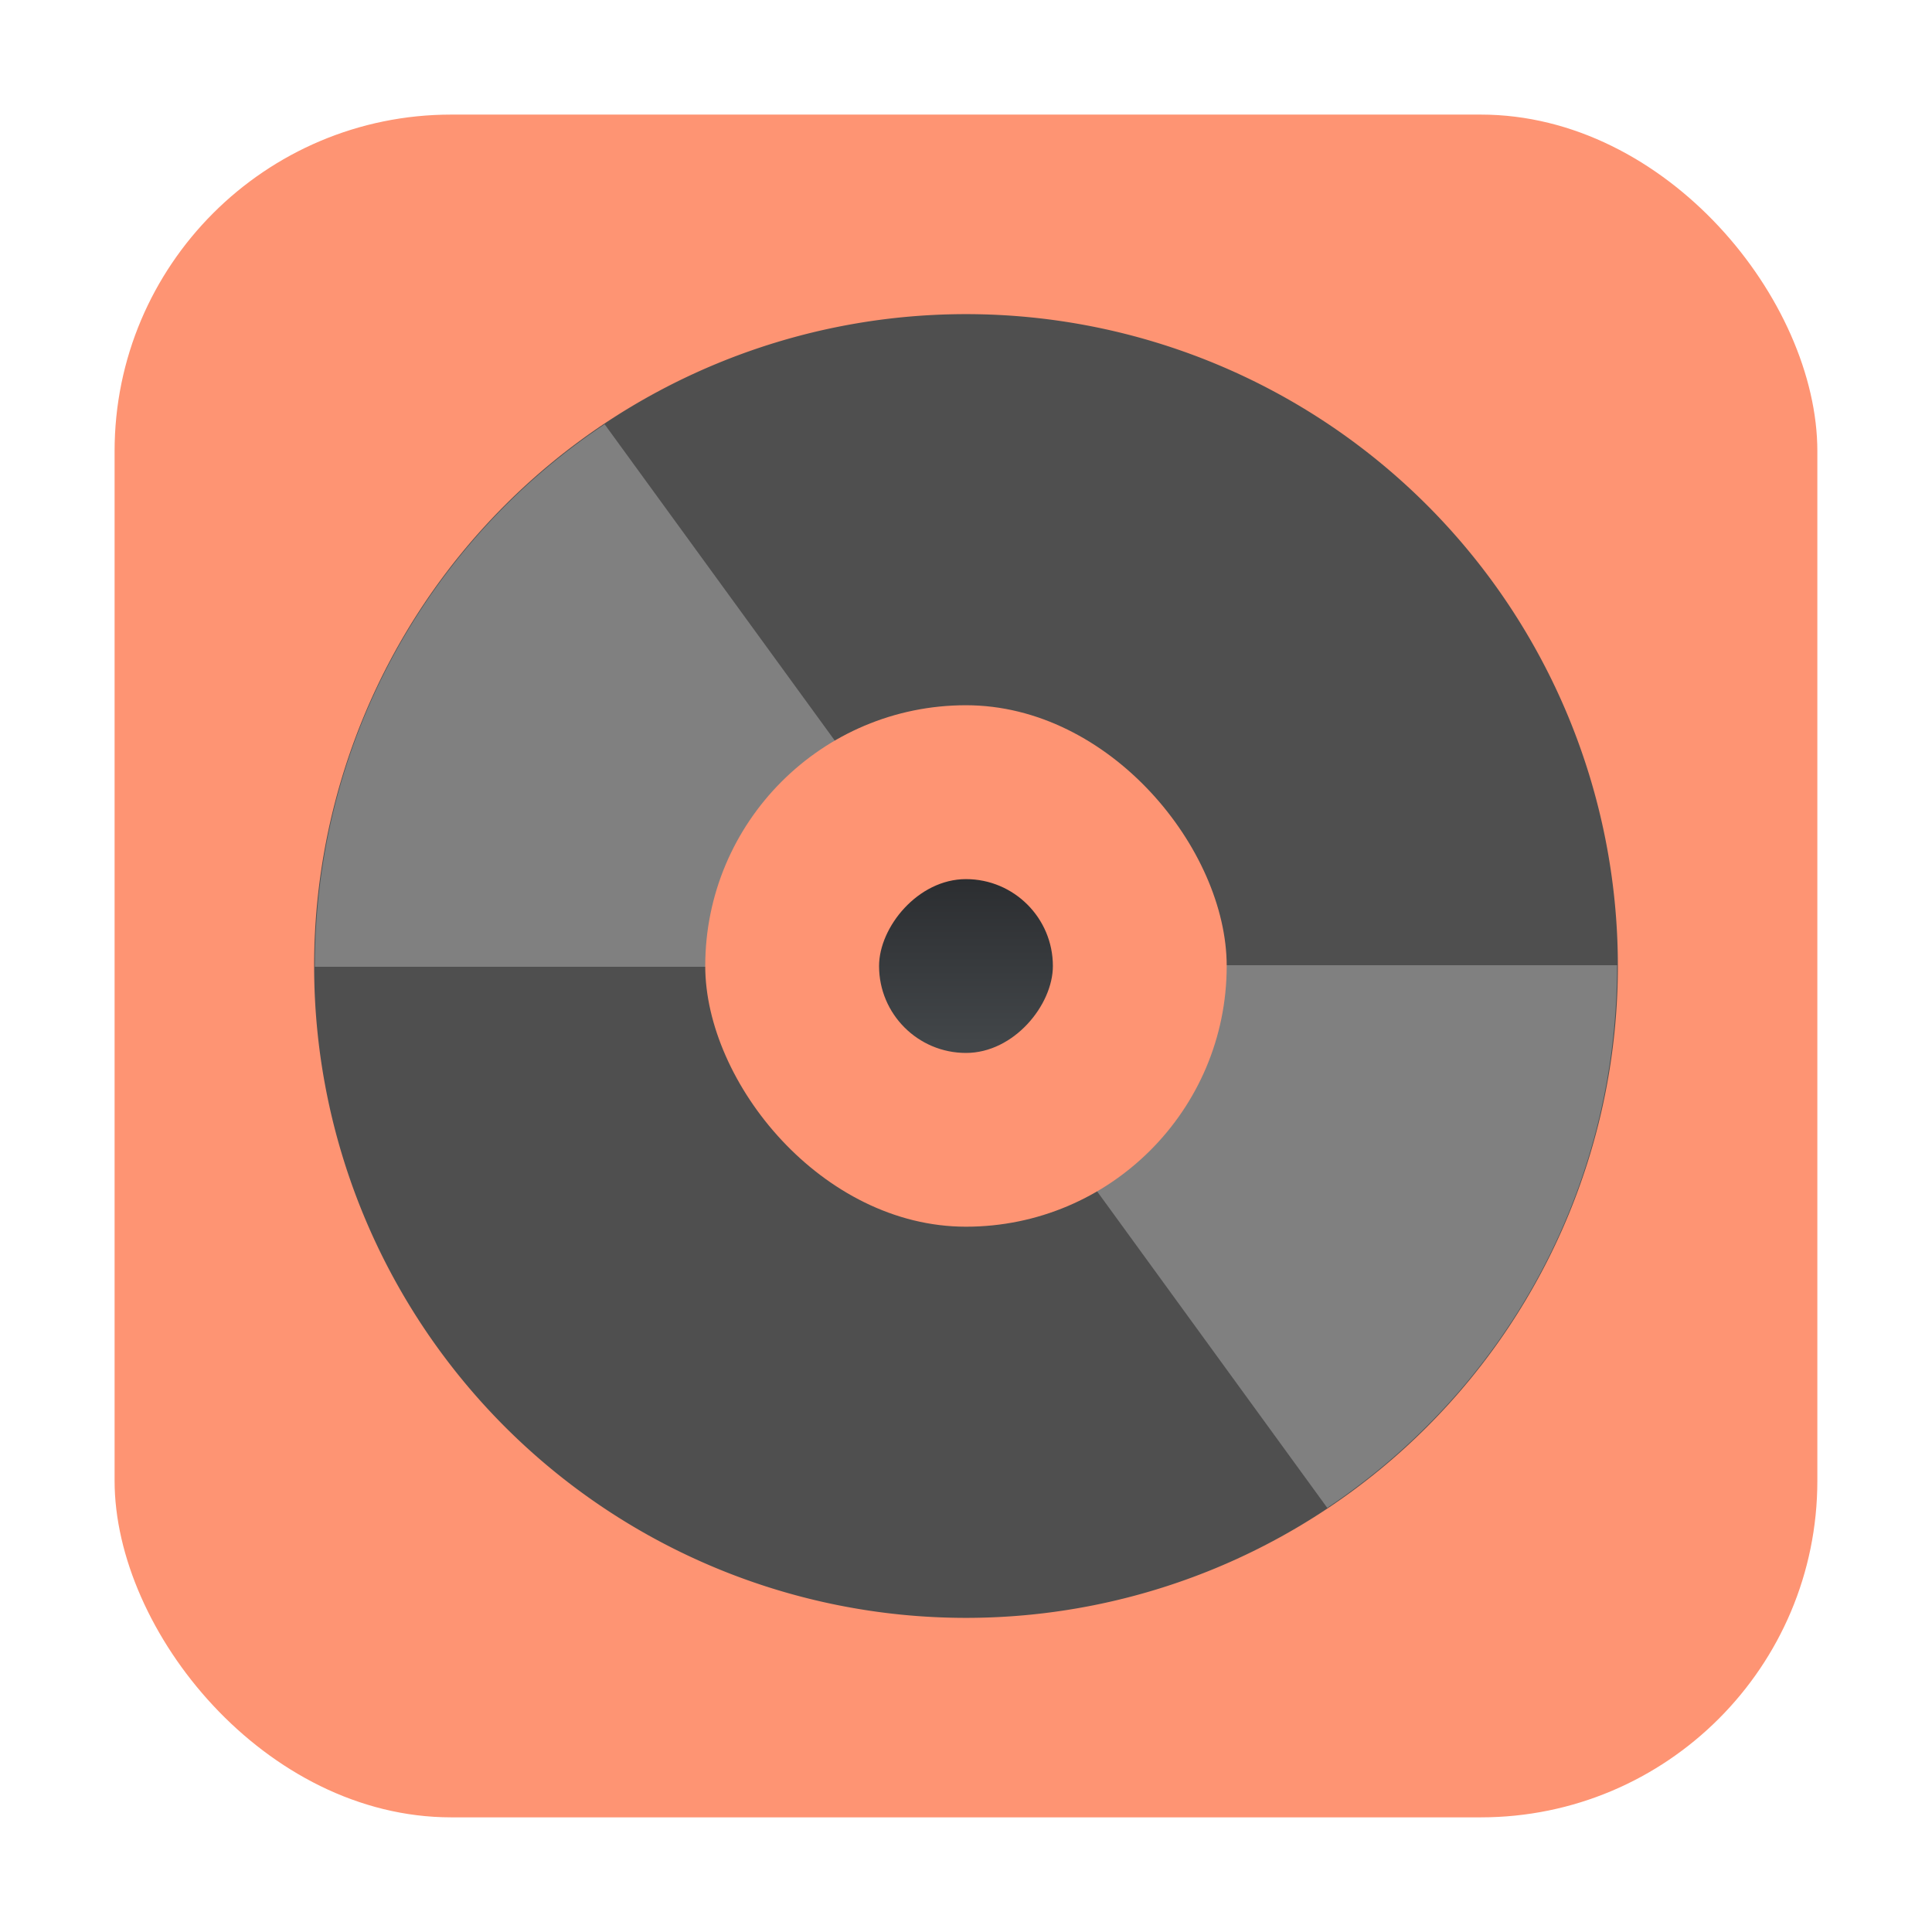 <?xml version="1.0" encoding="UTF-8" standalone="no"?>
<svg
   xmlns:dc="http://purl.org/dc/elements/1.1/"
   xmlns:cc="http://creativecommons.org/ns#"
   xmlns:rdf="http://www.w3.org/1999/02/22-rdf-syntax-ns#"
   xmlns:svg="http://www.w3.org/2000/svg"
   xmlns="http://www.w3.org/2000/svg"
   xmlns:sodipodi="http://sodipodi.sourceforge.net/DTD/sodipodi-0.dtd"
   xmlns:inkscape="http://www.inkscape.org/namespaces/inkscape"
   height="32"
   width="32"
   version="1"
   id="svg23"
   sodipodi:docname="mixxx.svg"
   inkscape:version="0.92.1 r">
  <sodipodi:namedview
     pagecolor="#ffffff"
     bordercolor="#666666"
     borderopacity="1"
     objecttolerance="10"
     gridtolerance="10"
     guidetolerance="10"
     inkscape:pageopacity="0"
     inkscape:pageshadow="2"
     inkscape:window-width="1680"
     inkscape:window-height="965"
     id="namedview25"
     showgrid="false"
     inkscape:zoom="7.375"
     inkscape:cx="-36.474576"
     inkscape:cy="16"
     inkscape:window-x="0"
     inkscape:window-y="0"
     inkscape:window-maximized="1"
     inkscape:current-layer="svg23" />
  <defs
     id="defs7">
    <linearGradient
       id="linearGradient4282"
       y2="506.8"
       gradientUnits="userSpaceOnUse"
       y1="540.8"
       gradientTransform="matrix(0.085,0,0,0.085,-18.597,-60.355)"
       x2="409.57"
       x1="409.57">
      <stop
         stop-color="#2a2c2f"
         offset="0"
         id="stop2" />
      <stop
         stop-color="#424649"
         offset="1"
         id="stop4" />
    </linearGradient>
  </defs>
  <rect
     style="opacity:1;fill:#fe9473;fill-opacity:1;fill-rule:evenodd;stroke:none;stroke-width:1.035;stroke-linecap:round;stroke-linejoin:bevel;stroke-miterlimit:4;stroke-dasharray:none;stroke-dashoffset:0;stroke-opacity:1"
     id="rect4497-3"
     width="28.203"
     height="28.203"
     x="1.898"
     y="1.898"
     ry="5.575" />
  <path
     d="M 26.797,16 A 10.797,10.797 0 0 1 16,26.797 10.797,10.797 0 0 1 5.203,16 10.797,10.797 0 0 1 16,5.203 10.797,10.797 0 0 1 26.797,16 Z"
     id="path9"
     inkscape:connector-curvature="0"
     style="fill:#4f4f4f;stroke-width:0.72" />
  <path
     d="M 10.016,7.026 C 7.118,8.958 5.215,12.254 5.215,16.013 h 8.637 c 0,-0.875 0.523,-1.624 1.272,-1.963 L 10.014,7.026 Z"
     id="path13"
     inkscape:connector-curvature="0"
     style="opacity:1;fill:#808080;stroke-width:0.72" />
  <path
     d="m 21.984,24.974 c 2.898,-1.932 4.8,-5.229 4.8,-8.987 h -8.637 c 0,0.875 -0.523,1.624 -1.272,1.963 l 5.108,7.024 z"
     id="path15"
     inkscape:connector-curvature="0"
     style="opacity:1;fill:#808080;stroke-width:0.72" />
  <rect
     ry="4.319"
     height="8.637"
     width="8.637"
     y="11.681"
     x="11.681"
     id="rect17"
     style="fill:#fe9473;stroke-width:0.72" />
  <rect
     transform="scale(1,-1)"
     ry="1.44"
     height="2.879"
     width="2.879"
     y="-17.44"
     x="14.56"
     id="rect19"
     style="fill:url(#linearGradient4282);stroke-width:0.72" />
</svg>
